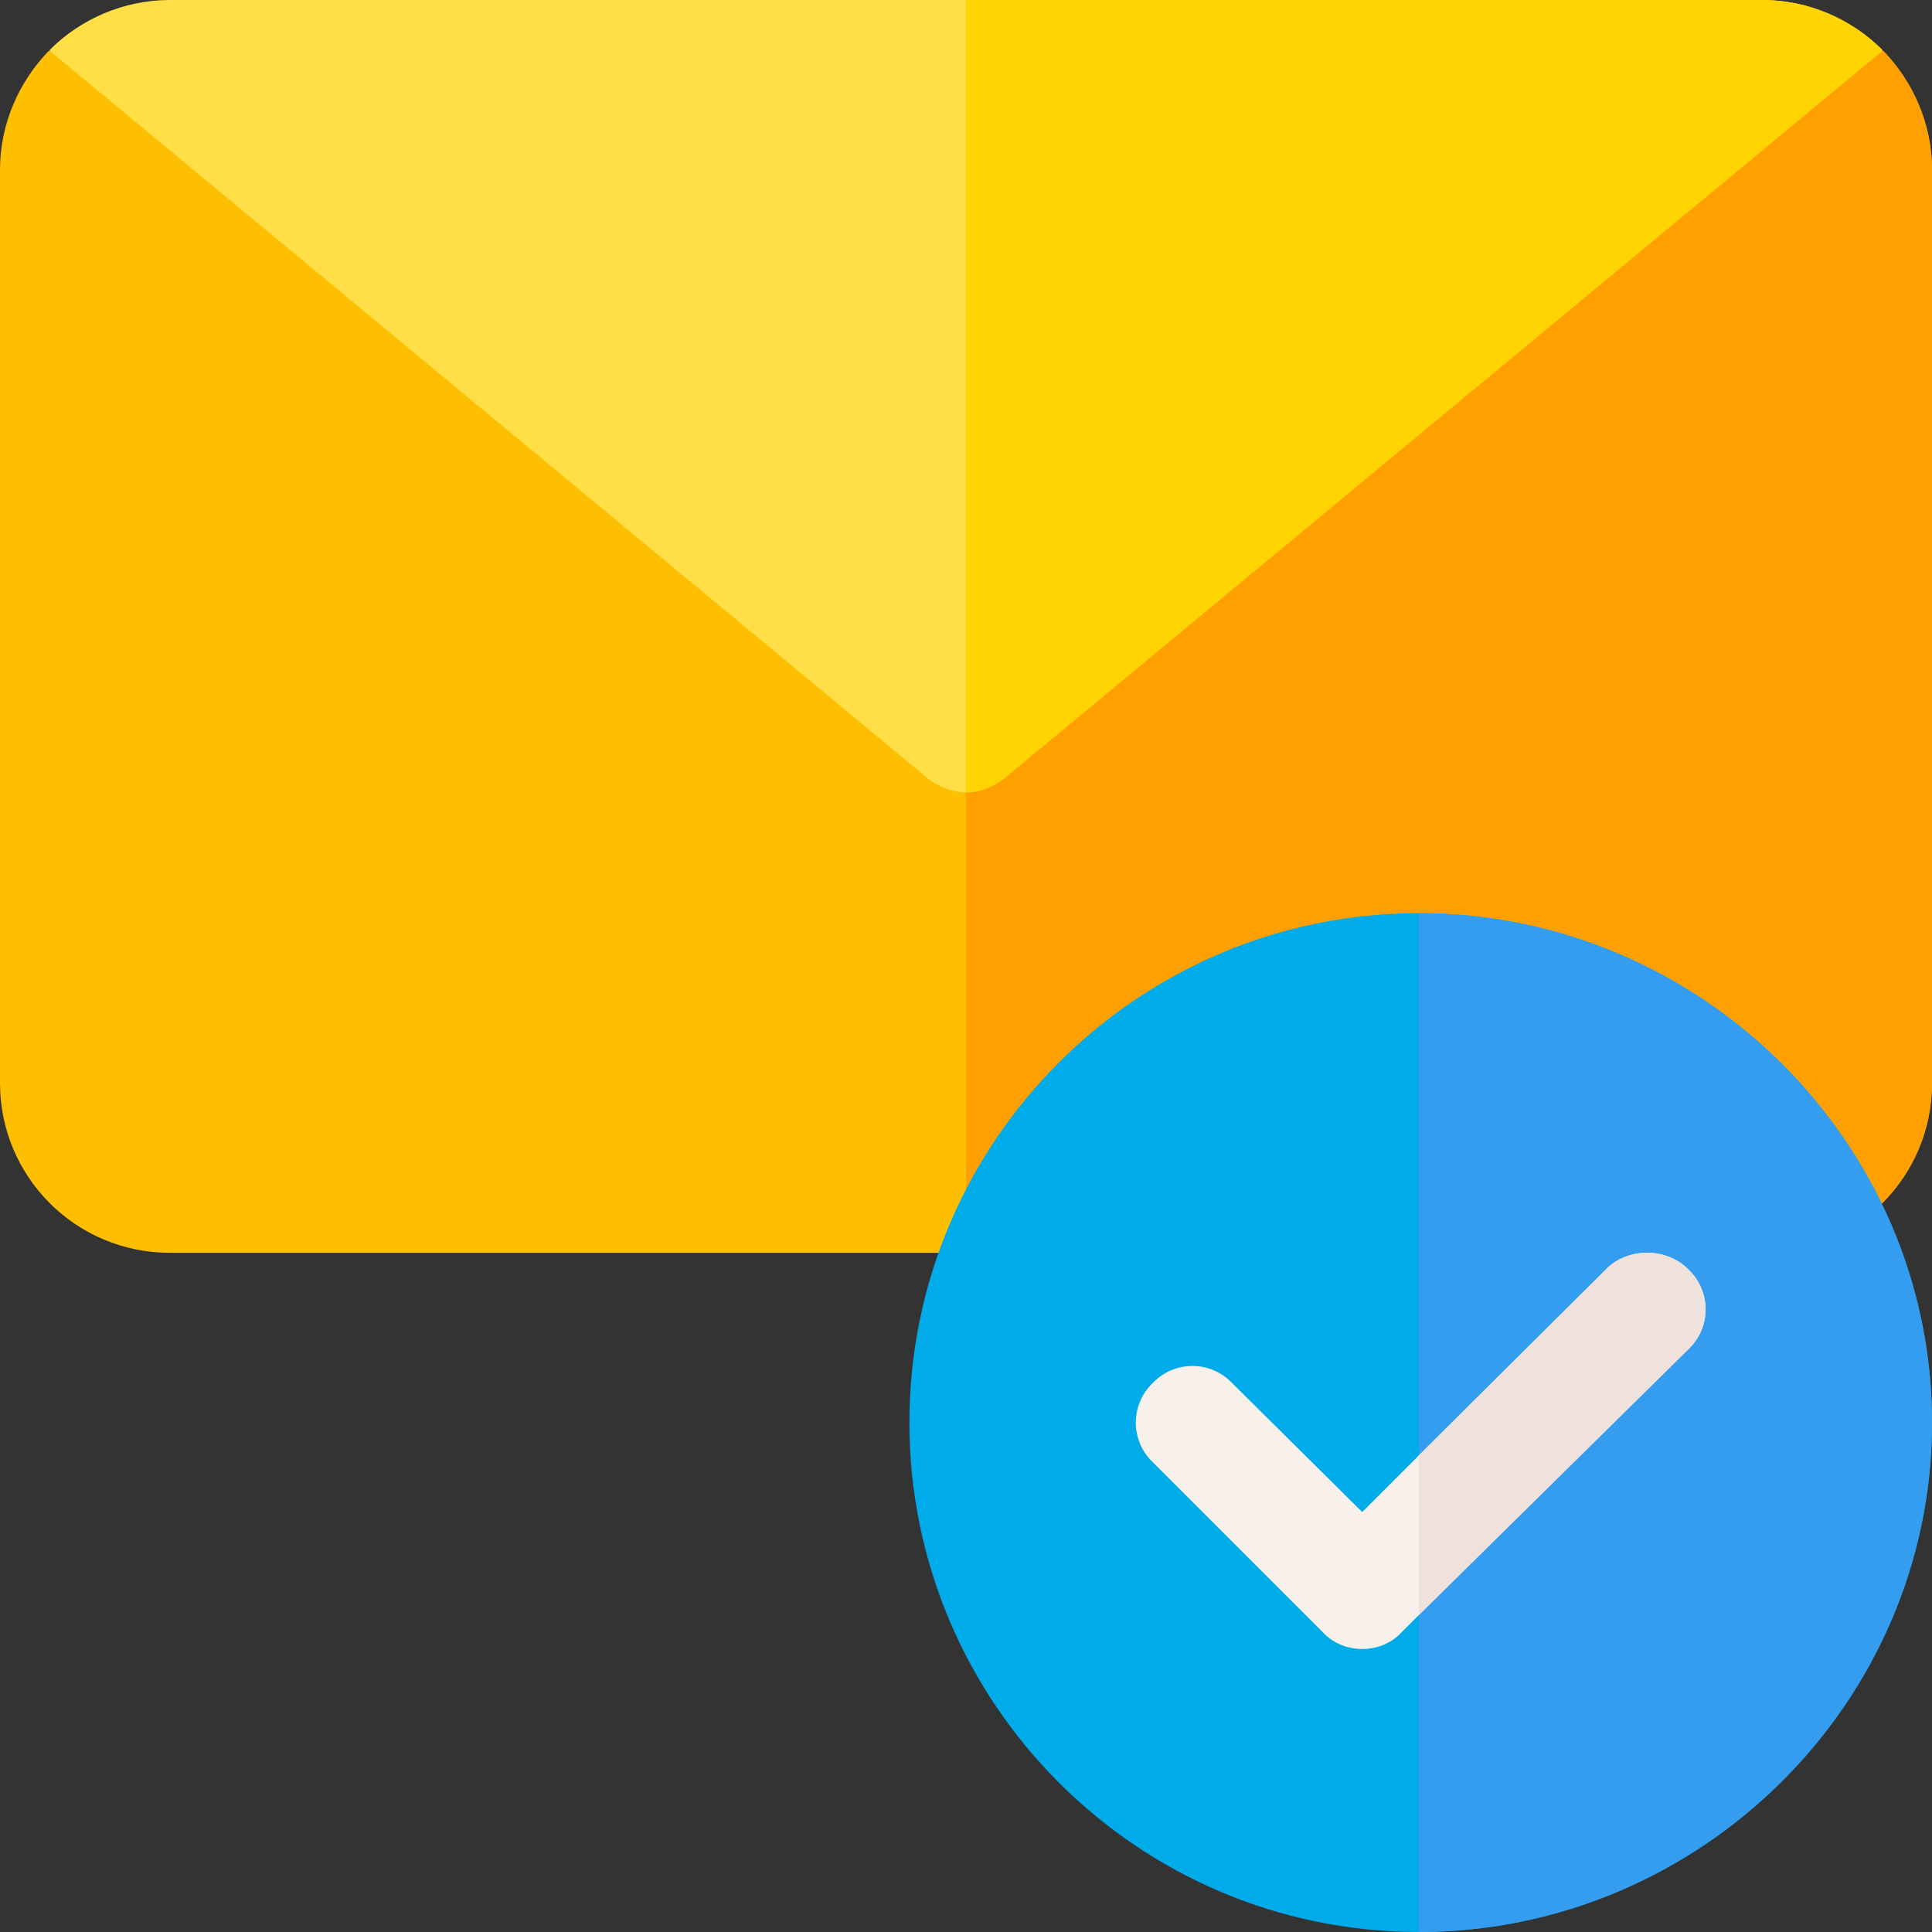 <svg width="50" height="50" viewBox="0 0 50 50" fill="none" xmlns="http://www.w3.org/2000/svg">
<rect x="0" y="0" width="50" height="50" fill="#333333" stroke="none"/>
<path d="M50 4.395V28.027C50 30.459 48.037 32.422 45.605 32.422H4.395C1.963 32.422 0 30.459 0 28.027V4.395C0 3.193 0.498 2.109 1.26 1.318H1.289L24.062 14.326C24.356 14.531 24.678 14.648 25 14.648C25.322 14.648 25.644 14.531 25.938 14.326L48.711 1.318H48.74C49.502 2.109 50 3.193 50 4.395Z" fill="#FDBF00"/>
<path d="M50 4.395V28.027C50 30.459 48.037 32.422 45.605 32.422H25V14.648C25.322 14.648 25.644 14.531 25.938 14.326L48.711 1.318H48.74C49.502 2.109 50 3.193 50 4.395Z" fill="#FF9F00"/>
<path d="M48.711 1.289V1.318L25.938 20.186C25.644 20.391 25.322 20.508 25 20.508C24.678 20.508 24.356 20.391 24.062 20.186L1.289 1.318V1.289C2.08 0.498 3.193 0 4.395 0H45.605C46.806 0 47.92 0.498 48.711 1.289Z" fill="#FFDE46"/>
<path d="M48.711 1.289V1.318L25.938 20.186C25.644 20.391 25.322 20.508 25 20.508V0H45.605C46.806 0 47.92 0.498 48.711 1.289Z" fill="#FFD400"/>
<path d="M36.719 23.633C29.453 23.633 23.535 29.551 23.535 36.816C23.535 44.082 29.453 50 36.719 50C43.984 50 50 44.082 50 36.816C50 29.551 43.984 23.633 36.719 23.633Z" fill="#00ABE9"/>
<path d="M50 36.816C50 44.082 43.984 50 36.719 50V23.633C43.984 23.633 50 29.551 50 36.816Z" fill="#359DF0"/>
<path d="M43.701 34.912L36.719 41.797L36.279 42.236C36.016 42.529 35.635 42.676 35.254 42.676C34.873 42.676 34.492 42.529 34.228 42.236L29.834 37.842C29.248 37.285 29.248 36.348 29.834 35.791C30.391 35.205 31.328 35.205 31.885 35.791L35.254 39.131L36.719 37.666L41.553 32.861C42.109 32.275 43.144 32.275 43.701 32.861C44.287 33.418 44.287 34.355 43.701 34.912Z" fill="#F7F0EB"/>
<path d="M43.701 34.912L36.719 41.797V37.666L41.553 32.861C42.109 32.275 43.144 32.275 43.701 32.861C44.287 33.418 44.287 34.355 43.701 34.912Z" fill="#EFE2DD"/>
</svg>
